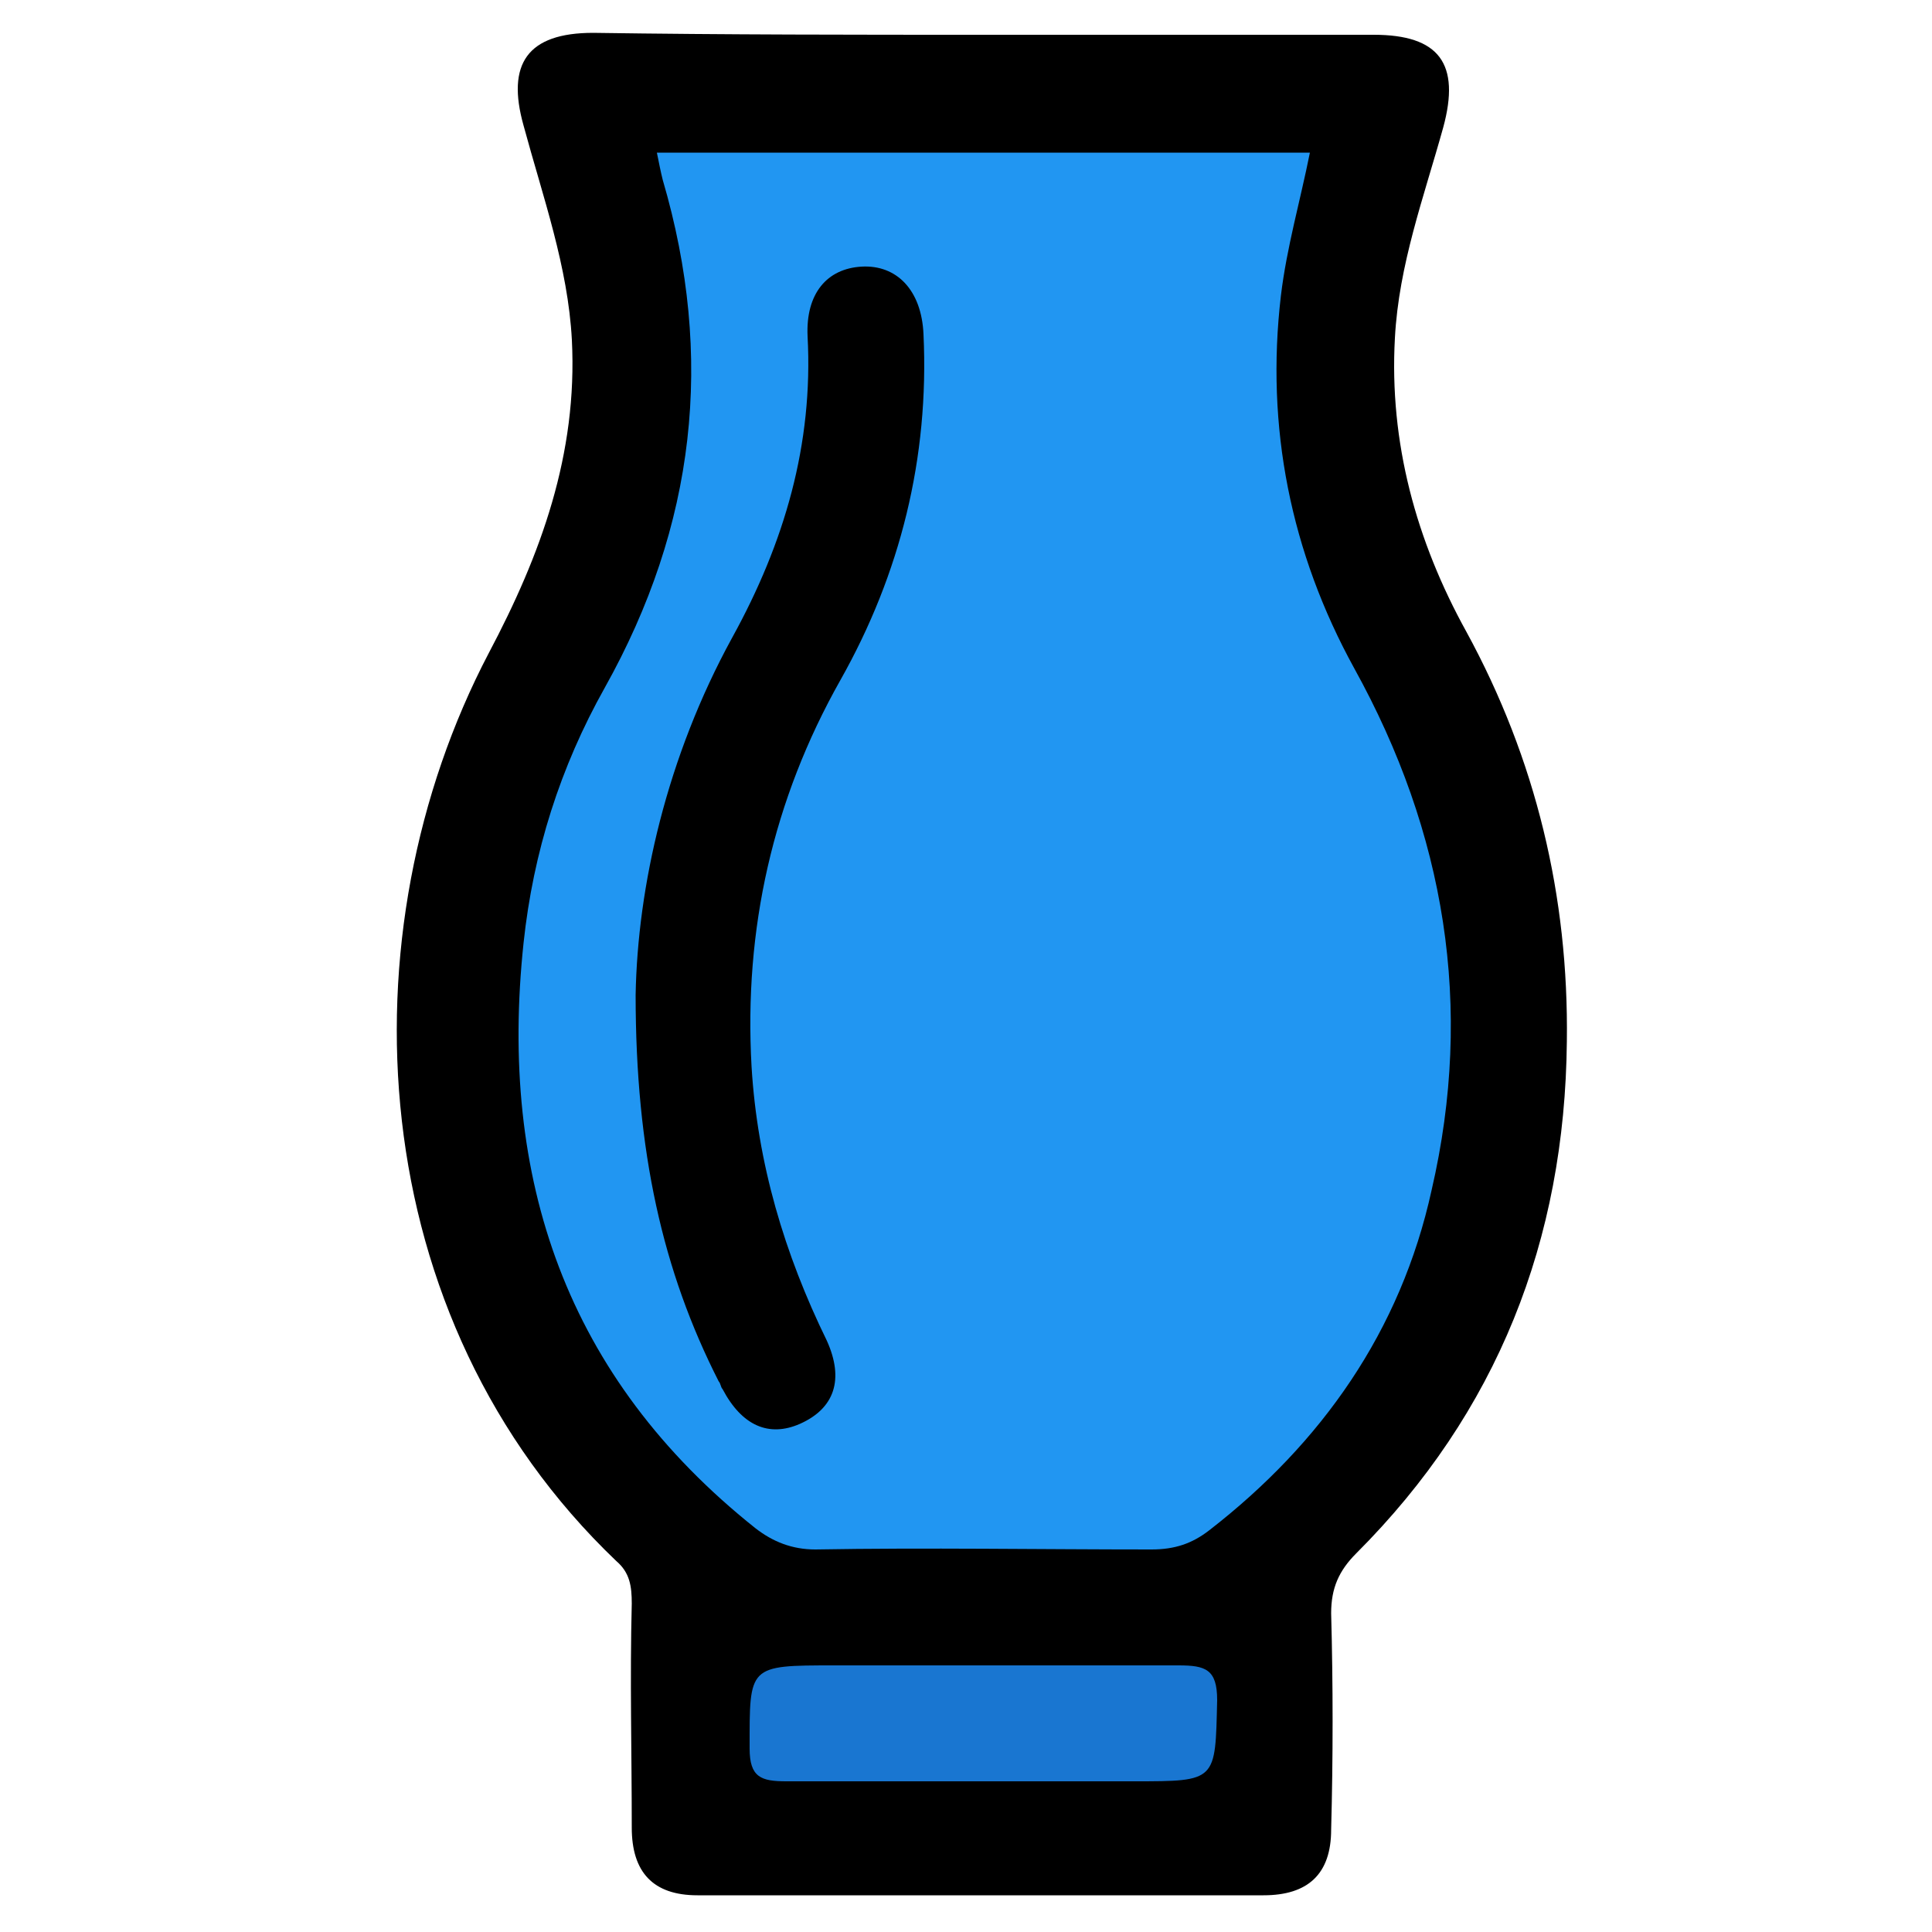 <?xml version="1.0" encoding="utf-8"?>
<!-- Generator: Adobe Illustrator 23.0.4, SVG Export Plug-In . SVG Version: 6.00 Build 0)  -->
<svg version="1.1" id="Layer_1" xmlns="http://www.w3.org/2000/svg" xmlns:xlink="http://www.w3.org/1999/xlink" x="0px" y="0px"
	 viewBox="0 0 100 100" style="enable-background:new 0 0 100 100;" xml:space="preserve">
<style type="text/css">
	.st0{fill:#2196F2;}
	.st1{fill:#1976D1;}
</style>
<path d="M51.1,1.8c6.7,0,13.3,0,20,0c3.4,0,4.5,1.5,3.6,4.8c-1,3.6-2.3,7.1-2.5,10.9c-0.3,5.4,1.1,10.5,3.7,15.2
	c3.6,6.6,5.3,13.7,5.2,21.2C81,64.2,77.5,73.1,70.2,80.4c-0.9,0.9-1.3,1.8-1.3,3.1c0.1,3.7,0.1,7.5,0,11.2c0,2.3-1.2,3.4-3.5,3.4
	c-9.8,0-19.5,0-29.3,0c-2.3,0-3.4-1.2-3.4-3.5c0-3.9-0.1-7.7,0-11.6c0-0.9-0.1-1.6-0.8-2.2c-13.2-12.6-14.2-32.5-6.6-47
	c2.7-5.1,4.6-10.3,4.3-16.2c-0.2-3.8-1.5-7.4-2.5-11.1c-0.9-3.2,0.2-4.8,3.6-4.8C37.6,1.8,44.3,1.8,51.1,1.8z"/>
<path class="st0" d="M34,7.9c11.3,0,22.5,0,33.8,0c-0.5,2.5-1.2,4.9-1.5,7.4c-0.8,6.8,0.5,13.3,3.8,19.3c4.7,8.5,6.2,17.5,4,27
	c-1.6,7.3-5.7,13.1-11.5,17.6c-0.9,0.7-1.8,1-3,1c-5.8,0-11.6-0.1-17.4,0c-1.2,0-2.2-0.4-3.1-1.1C29.3,71.3,25.8,61,27.1,48.8
	c0.5-4.7,1.9-9.1,4.2-13.2c4.7-8.4,5.7-17.1,3-26.3C34.2,8.9,34.1,8.4,34,7.9z"/>
<path class="st1" d="M51,92.2c-3.4,0-6.9,0-10.3,0c-1.3,0-1.9-0.2-1.9-1.7c0-4.3-0.1-4.3,4.4-4.3c5.9,0,11.9,0,17.8,0
	c1.4,0,2,0.2,2,1.8c-0.1,4.2,0,4.2-4.3,4.2C56.2,92.2,53.6,92.2,51,92.2z"/>
<path d="M32.9,51.5c0.1-5.6,1.6-12.3,5-18.5c2.7-4.9,4.2-10,3.9-15.6c-0.1-2.2,1-3.5,2.8-3.6c1.8-0.1,3.1,1.2,3.2,3.5
	c0.3,6.4-1.2,12.4-4.3,17.9c-3.5,6.2-5,12.9-4.6,20c0.3,5,1.7,9.7,3.9,14.2c0.9,2,0.4,3.5-1.4,4.3c-1.6,0.7-3,0.1-4-1.8
	c-0.1-0.1-0.1-0.3-0.2-0.4C34.3,65.8,32.9,59.6,32.9,51.5z"/>
</svg>
